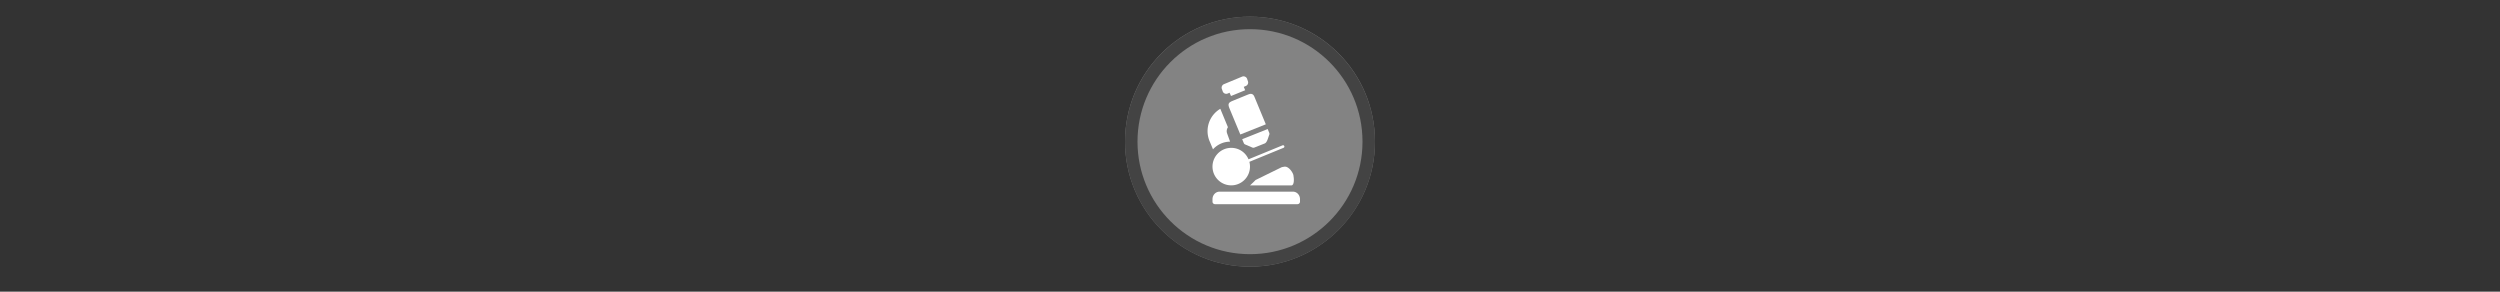 <svg width="300" height="35" viewBox="0 0 300 35" fill="none" xmlns="http://www.w3.org/2000/svg" version="1.1" id="svg10">

<rect x="0" y="0" width="300" height="35" fill="#333333" stroke="none"/>

<g transform="translate(135, 2) scale(1.5 1.5) "> 

<g clip-path="url(#clip0)">
<path opacity="0.953" d="M9.999 0C15.514 0 20 4.446 20 10C20 15.517 15.514 20 9.999 20C4.486 20 0 15.517 0 10C0 4.446 4.486 0 9.999 0V0Z" fill="#878787"/>
<path opacity="0.95" fill-rule="evenodd" clip-rule="evenodd" d="M10 19C14.971 19 19 14.971 19 10C19 5.029 14.971 1 10 1C5.029 1 1 5.029 1 10C1 14.971 5.029 19 10 19ZM10 20C15.523 20 20 15.523 20 10C20 4.477 15.523 0 10 0C4.477 0 0 4.477 0 10C0 15.523 4.477 20 10 20Z" fill="#404040"/>
</g>
<defs>
<clipPath id="clip0">
<path d="M0 0H20V20H0V0Z" fill="white"/>
</clipPath>
</defs>

</g>


<g transform="translate(141, 8) scale(0.375 0.375) "> 
<path style="fill:#fff;fill-opacity:1;stroke-width:1" d="M16.85 8.6l.61-.26.46 1.05 4.54-1.85L22 6.46l.67-.28a1.2 1.2 0 0 0 .65-1.56l-.27-.8a1.23 1.23 0 0 0-1.56-.64L15.66 5.6c-.6.26-.9.95-.65 1.57l.28.79a1.2 1.2 0 0 0 1.56.64z" id="path4"/><path style="fill:#fff;fill-opacity:1;stroke-width:1" d="M25.54 9.94l3.52 8.51-8.16 3.25-3.49-8.4c-.54-1.35-.33-1.82 1-2.35l4.81-1.97c.6-.24 1.01-.4 1.47-.2.46.2.63.6.85 1.16z" id="path6"/><path style="fill:#fff;fill-opacity:1;stroke-width:1" d="M21.5 23.21l8.16-3.25.5 1.22c.08.2.08.42 0 .63-.32.72-.63 2.43-1.45 2.76l-3.32 1.32a.82.82 0 0 1-.62 0l-2.33-1a.81.81 0 0 1-.43-.44z" id="path8"/><path style="fill:#fff;fill-opacity:1;stroke-width:1" d="M34.7 25.98a.43.43 0 1 0-.33-.79l-10.85 4.45a5.96 5.96 0 0 0-5.47-3.66 6 6 0 1 0 5.75 4.47z" id="path10"/><path style="fill:#fff;fill-opacity:1;stroke-width:1" d="M39.22 44H12.78a.79.79 0 0 1-.78-.8v-.8c0-1.32 1-2.4 2.24-2.4h23.52C39 40 40 41.08 40 42.4v.8a.8.8 0 0 1-.78.8z" id="path12"/><path style="fill:#fff;fill-opacity:1;stroke-width:1" d="M37.9 34.74c-.2-.91-1.44-2.76-2.7-2.76-.37 0-1.1.21-1.1.21l-8.32 4.08S24.6 37.5 24 38h13.24c1 0 .85-2.34.65-3.26z" id="path14"/><path style="fill:#fff;fill-opacity:1;stroke-width:1" d="M14.5 13.48l2.44 5.9c-.4.58-.52 1.34-.24 2.05l.93 2.57c-2.17 0-4.12.95-5.47 2.45l-1.14-2.72a8.3 8.3 0 0 1 3.48-10.25z" id="path16"/>
</g>

</svg>
